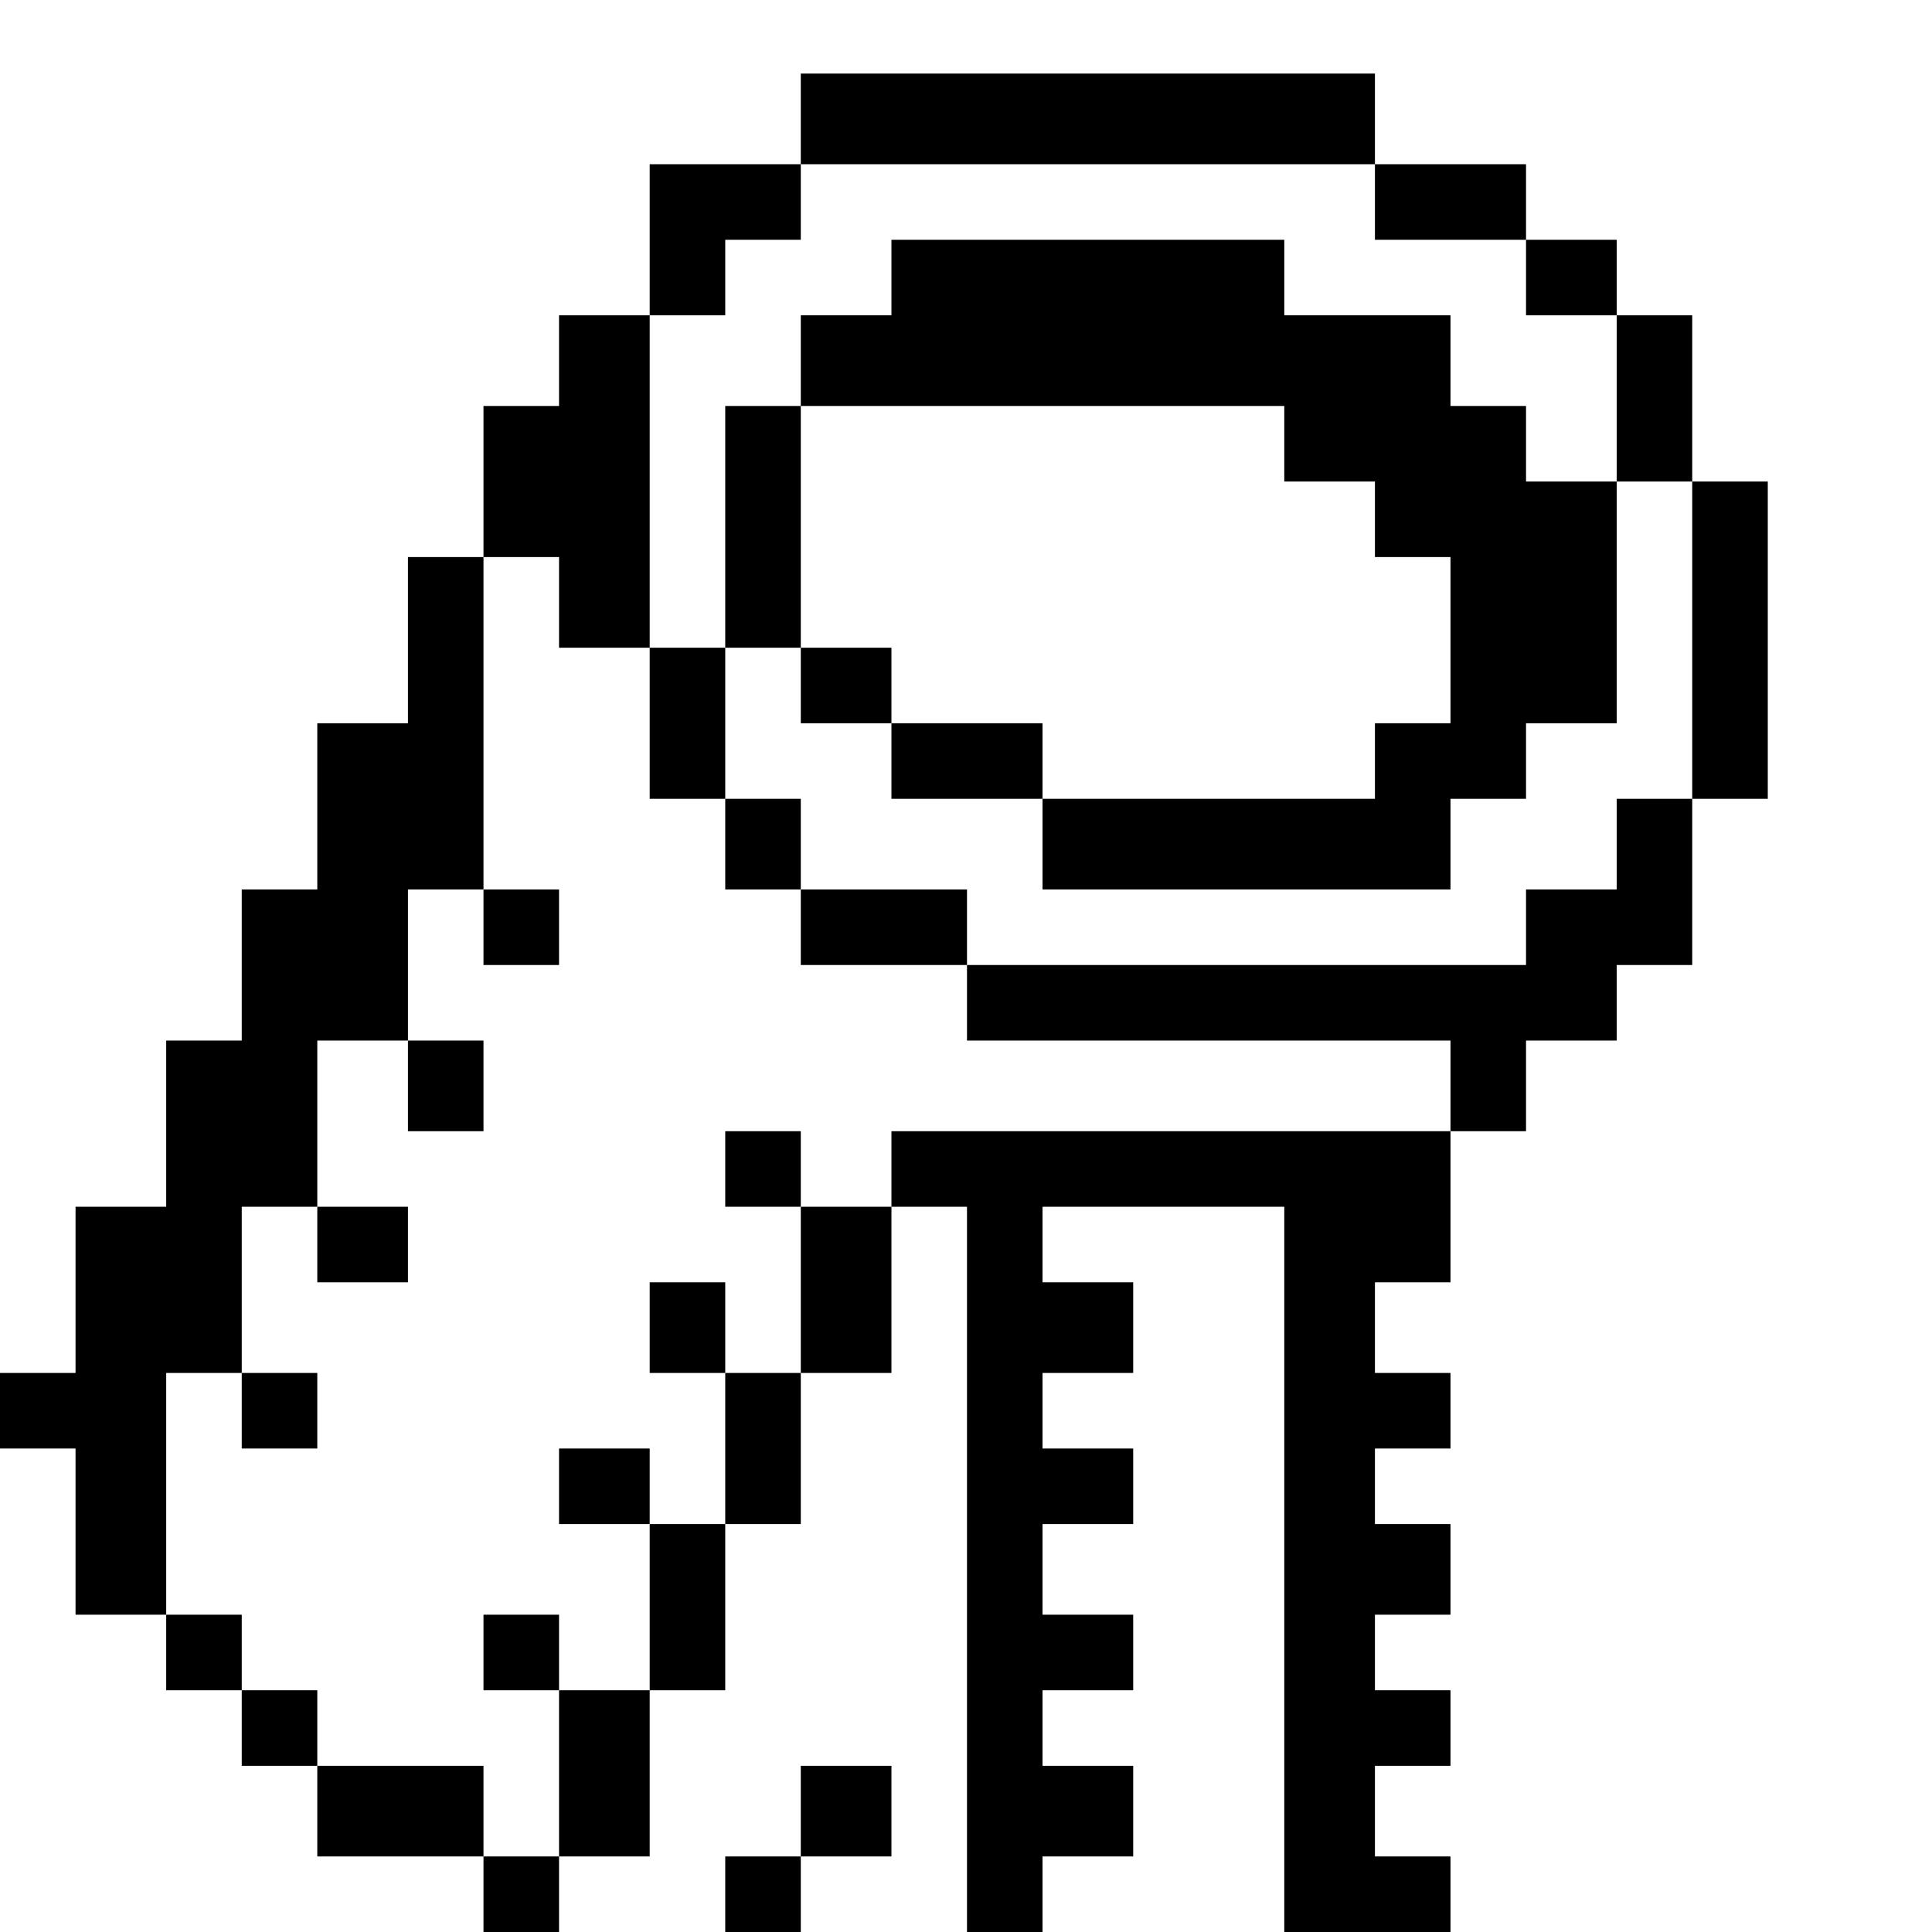 <?xml version="1.0" standalone="no"?>
<!DOCTYPE svg PUBLIC "-//W3C//DTD SVG 20010904//EN"
 "http://www.w3.org/TR/2001/REC-SVG-20010904/DTD/svg10.dtd">
<svg version="1.0" xmlns="http://www.w3.org/2000/svg"
 width="468pt" height="468pt" viewBox="0 0 468 468"
 preserveAspectRatio="xMidYMid meet">
<g transform="translate(0,468) scale(0.366,-0.366)"
fill="#000000" stroke="none">
<path d="M530 1200 l0 -30 -50 0 -50 0 0 -50 0 -50 -30 0 -30 0 0 -30 0 -30
-25 0 -25 0 0 -50 0 -50 -25 0 -25 0 0 -55 0 -55 -30 0 -30 0 0 -55 0 -55 -25
0 -25 0 0 -50 0 -50 -25 0 -25 0 0 -55 0 -55 -30 0 -30 0 0 -55 0 -55 -25 0
-25 0 0 -25 0 -25 25 0 25 0 0 -55 0 -55 30 0 30 0 0 -25 0 -25 25 0 25 0 0
-25 0 -25 25 0 25 0 0 -30 0 -30 55 0 55 0 0 -25 0 -25 25 0 25 0 0 25 0 25
30 0 30 0 0 55 0 55 25 0 25 0 0 55 0 55 25 0 25 0 0 50 0 50 30 0 30 0 0 55
0 55 25 0 25 0 0 -240 0 -240 25 0 25 0 0 25 0 25 30 0 30 0 0 30 0 30 -30 0
-30 0 0 25 0 25 30 0 30 0 0 25 0 25 -30 0 -30 0 0 30 0 30 30 0 30 0 0 25 0
25 -30 0 -30 0 0 25 0 25 30 0 30 0 0 30 0 30 -30 0 -30 0 0 25 0 25 80 0 80
0 0 -240 0 -240 55 0 55 0 0 25 0 25 -25 0 -25 0 0 30 0 30 25 0 25 0 0 25 0
25 -25 0 -25 0 0 25 0 25 25 0 25 0 0 30 0 30 -25 0 -25 0 0 25 0 25 25 0 25
0 0 25 0 25 -25 0 -25 0 0 30 0 30 25 0 25 0 0 50 0 50 25 0 25 0 0 30 0 30
30 0 30 0 0 25 0 25 25 0 25 0 0 55 0 55 25 0 25 0 0 105 0 105 -25 0 -25 0 0
55 0 55 -25 0 -25 0 0 25 0 25 -30 0 -30 0 0 25 0 25 -50 0 -50 0 0 30 0 30
-190 0 -190 0 0 -30z m380 -55 l0 -25 50 0 50 0 0 -25 0 -25 30 0 30 0 0 -55
0 -55 25 0 25 0 0 -105 0 -105 -25 0 -25 0 0 -30 0 -30 -30 0 -30 0 0 -25 0
-25 -185 0 -185 0 0 -25 0 -25 160 0 160 0 0 -30 0 -30 -185 0 -185 0 0 -25 0
-25 -30 0 -30 0 0 -55 0 -55 -25 0 -25 0 0 -50 0 -50 -25 0 -25 0 0 -55 0 -55
-30 0 -30 0 0 -55 0 -55 -25 0 -25 0 0 30 0 30 -55 0 -55 0 0 25 0 25 -25 0
-25 0 0 25 0 25 -25 0 -25 0 0 80 0 80 25 0 25 0 0 55 0 55 25 0 25 0 0 55 0
55 30 0 30 0 0 50 0 50 25 0 25 0 0 110 0 110 25 0 25 0 0 -30 0 -30 30 0 30
0 0 110 0 110 25 0 25 0 0 25 0 25 25 0 25 0 0 25 0 25 190 0 190 0 0 -25z"/>
<path d="M590 1095 l0 -25 -30 0 -30 0 0 -30 0 -30 -25 0 -25 0 0 -80 0 -80
-25 0 -25 0 0 -50 0 -50 25 0 25 0 0 -30 0 -30 25 0 25 0 0 -25 0 -25 55 0 55
0 0 25 0 25 -55 0 -55 0 0 30 0 30 -25 0 -25 0 0 50 0 50 25 0 25 0 0 -25 0
-25 30 0 30 0 0 -25 0 -25 50 0 50 0 0 -30 0 -30 135 0 135 0 0 30 0 30 25 0
25 0 0 25 0 25 30 0 30 0 0 80 0 80 -30 0 -30 0 0 25 0 25 -25 0 -25 0 0 30 0
30 -55 0 -55 0 0 25 0 25 -130 0 -130 0 0 -25z m260 -110 l0 -25 30 0 30 0 0
-25 0 -25 25 0 25 0 0 -55 0 -55 -25 0 -25 0 0 -25 0 -25 -110 0 -110 0 0 25
0 25 -50 0 -50 0 0 25 0 25 -30 0 -30 0 0 80 0 80 160 0 160 0 0 -25z"/>
<path d="M320 665 l0 -25 25 0 25 0 0 25 0 25 -25 0 -25 0 0 -25z"/>
<path d="M270 560 l0 -30 25 0 25 0 0 30 0 30 -25 0 -25 0 0 -30z"/>
<path d="M480 505 l0 -25 25 0 25 0 0 25 0 25 -25 0 -25 0 0 -25z"/>
<path d="M210 455 l0 -25 30 0 30 0 0 25 0 25 -30 0 -30 0 0 -25z"/>
<path d="M430 400 l0 -30 25 0 25 0 0 30 0 30 -25 0 -25 0 0 -30z"/>
<path d="M160 345 l0 -25 25 0 25 0 0 25 0 25 -25 0 -25 0 0 -25z"/>
<path d="M370 295 l0 -25 30 0 30 0 0 25 0 25 -30 0 -30 0 0 -25z"/>
<path d="M320 185 l0 -25 25 0 25 0 0 25 0 25 -25 0 -25 0 0 -25z"/>
<path d="M530 80 l0 -30 -25 0 -25 0 0 -25 0 -25 25 0 25 0 0 25 0 25 30 0 30
0 0 30 0 30 -30 0 -30 0 0 -30z"/>
</g>
</svg>
